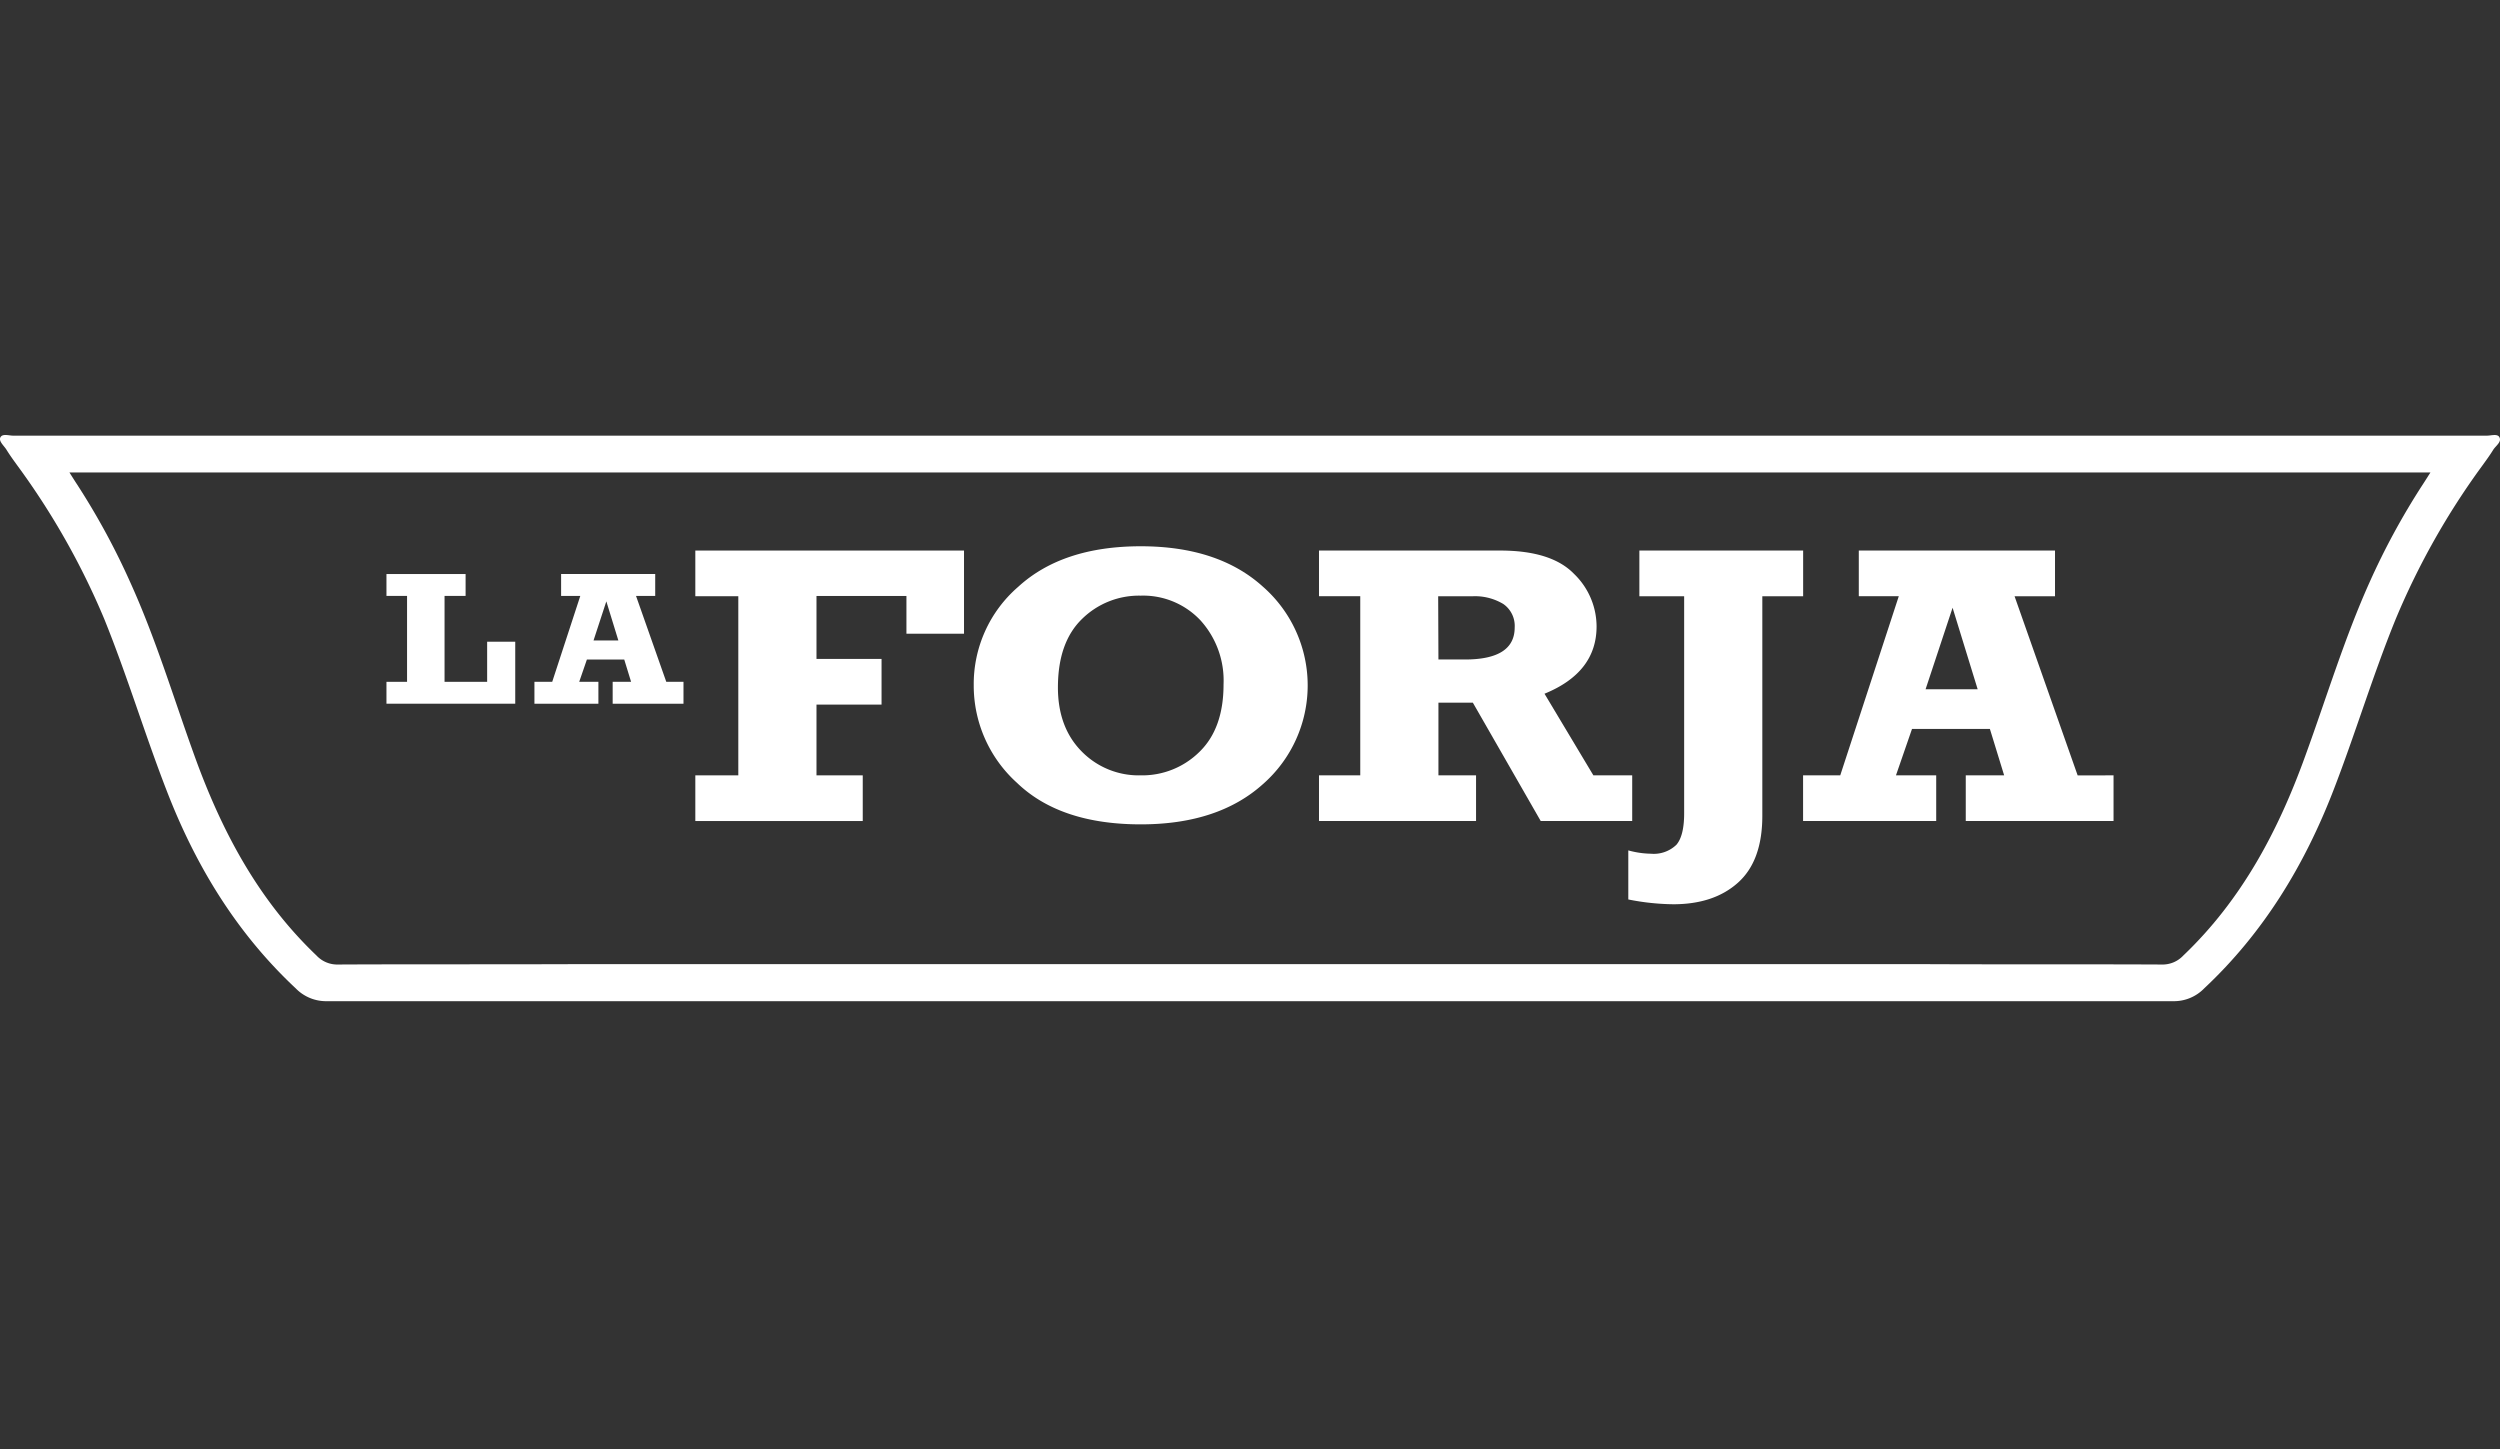 <svg xmlns="http://www.w3.org/2000/svg" viewBox="0 0 390.79 226.55"><rect x="0" y="0" width="390.79" height="226.55" fill="#333333" stroke="none"/><title>iconos-clientes</title><path d="M390.7,68.35c-.31-.6-1.3-.24-2-.25H2.07c-.68,0-1.67-.35-2,.25s.54,1.31.93,1.93c.54.88,1.15,1.71,1.75,2.54A116.48,116.48,0,0,1,16.29,96.74c3.57,8.81,6.3,17.91,9.73,26.76,4.54,11.79,10.94,22.33,20.21,31a6.62,6.62,0,0,0,4.93,2H339.63a6.59,6.59,0,0,0,4.92-2c9.28-8.69,15.67-19.23,20.22-31,3.42-8.85,6.16-18,9.73-26.76A116.48,116.48,0,0,1,388,72.82c.6-.83,1.21-1.66,1.75-2.54C390.16,69.66,391.08,69.07,390.7,68.35Zm-11.93,7.3A112.45,112.45,0,0,0,370.41,91c-3.94,8.77-6.72,18-10,27-4.23,11.77-9.95,22.62-19.13,31.37a4.43,4.43,0,0,1-3.37,1.4c-12.46-.06-24.93,0-37.4-.06H90.25c-12.47.05-24.94,0-37.4.06a4.43,4.43,0,0,1-3.37-1.4c-9.18-8.75-14.9-19.6-19.13-31.37-3.25-9-6-18.19-10-27A112.45,112.45,0,0,0,12,75.65c-.31-.47-.6-.94-1.15-1.8H379.92C379.37,74.71,379.08,75.18,378.77,75.65Z" style="fill:#fff;fill-rule:evenodd"/><path d="M108.69,128.34V121.2h6.72v-28h-6.72V86.06h42v13h-9v-5.9H127.63V103H137.8v7.14H127.63V121.2h7.23v7.14Z" style="fill:#fff"/><path d="M178.3,85.39q12.15,0,19.13,6.33a20.52,20.52,0,0,1,0,30.84q-7,6.3-19.11,6.3-12.6,0-19.35-6.49a20.47,20.47,0,0,1-6.76-15.24,20.09,20.09,0,0,1,6.95-15.4Q166.07,85.4,178.3,85.39Zm0,7.72a12.7,12.7,0,0,0-9.17,3.65q-3.76,3.66-3.76,10.7,0,6.24,3.71,10a12.48,12.48,0,0,0,9.22,3.74,12.71,12.71,0,0,0,9.18-3.66q3.78-3.66,3.78-10.56a14,14,0,0,0-3.6-10A12.29,12.29,0,0,0,178.3,93.11Z" style="fill:#fff"/><path d="M255.14,121.2v7.14h-14.3l-10.61-18.5h-5.38V121.2h5.88v7.14H206.18V121.2h6.45v-28h-6.45V86.06h28.33q8,0,11.53,3.64a11.46,11.46,0,0,1,3.53,8.22q0,7.2-8.14,10.52l7.64,12.76Zm-30.29-18.11H229q7.77,0,7.77-5A4.17,4.17,0,0,0,235,94.42a8.57,8.57,0,0,0-4.89-1.21h-5.3Z" style="fill:#fff"/><path d="M254.53,140.6v-7.67a14,14,0,0,0,3.52.52,5.1,5.1,0,0,0,4-1.4c.8-.93,1.21-2.57,1.21-4.92V93.21h-7V86.06h25.6v7.15h-6.38v34.31c0,4.71-1.27,8.18-3.8,10.45s-5.91,3.38-10.12,3.38A37.6,37.6,0,0,1,254.53,140.6Z" style="fill:#fff"/><path d="M330.38,121.2v7.14h-23.1V121.2h6l-2.23-7.26H298.88l-2.51,7.26h6.29v7.14H281.85V121.2h5.81l9.15-28h-6.25V86.06h30.67v7.15h-6.32l9.86,28Zm-21.24-13.46L305.22,95,301,107.74Z" style="fill:#fff"/><path d="M60.41,110v-3.42h3.22V93.15H60.41V89.73H72.78v3.42H69.49v13.43h6.66v-6.27h4.39V110Z" style="fill:#fff"/><path d="M106.84,106.58V110H95.77v-3.42h2.88l-1.07-3.48H91.74l-1.2,3.48h3V110h-10v-3.42h2.78l4.39-13.43h-3V89.73h14.71v3.42h-3l4.73,13.43Zm-10.18-6.46L94.78,94l-2,6.11Z" style="fill:#fff"/></svg>
